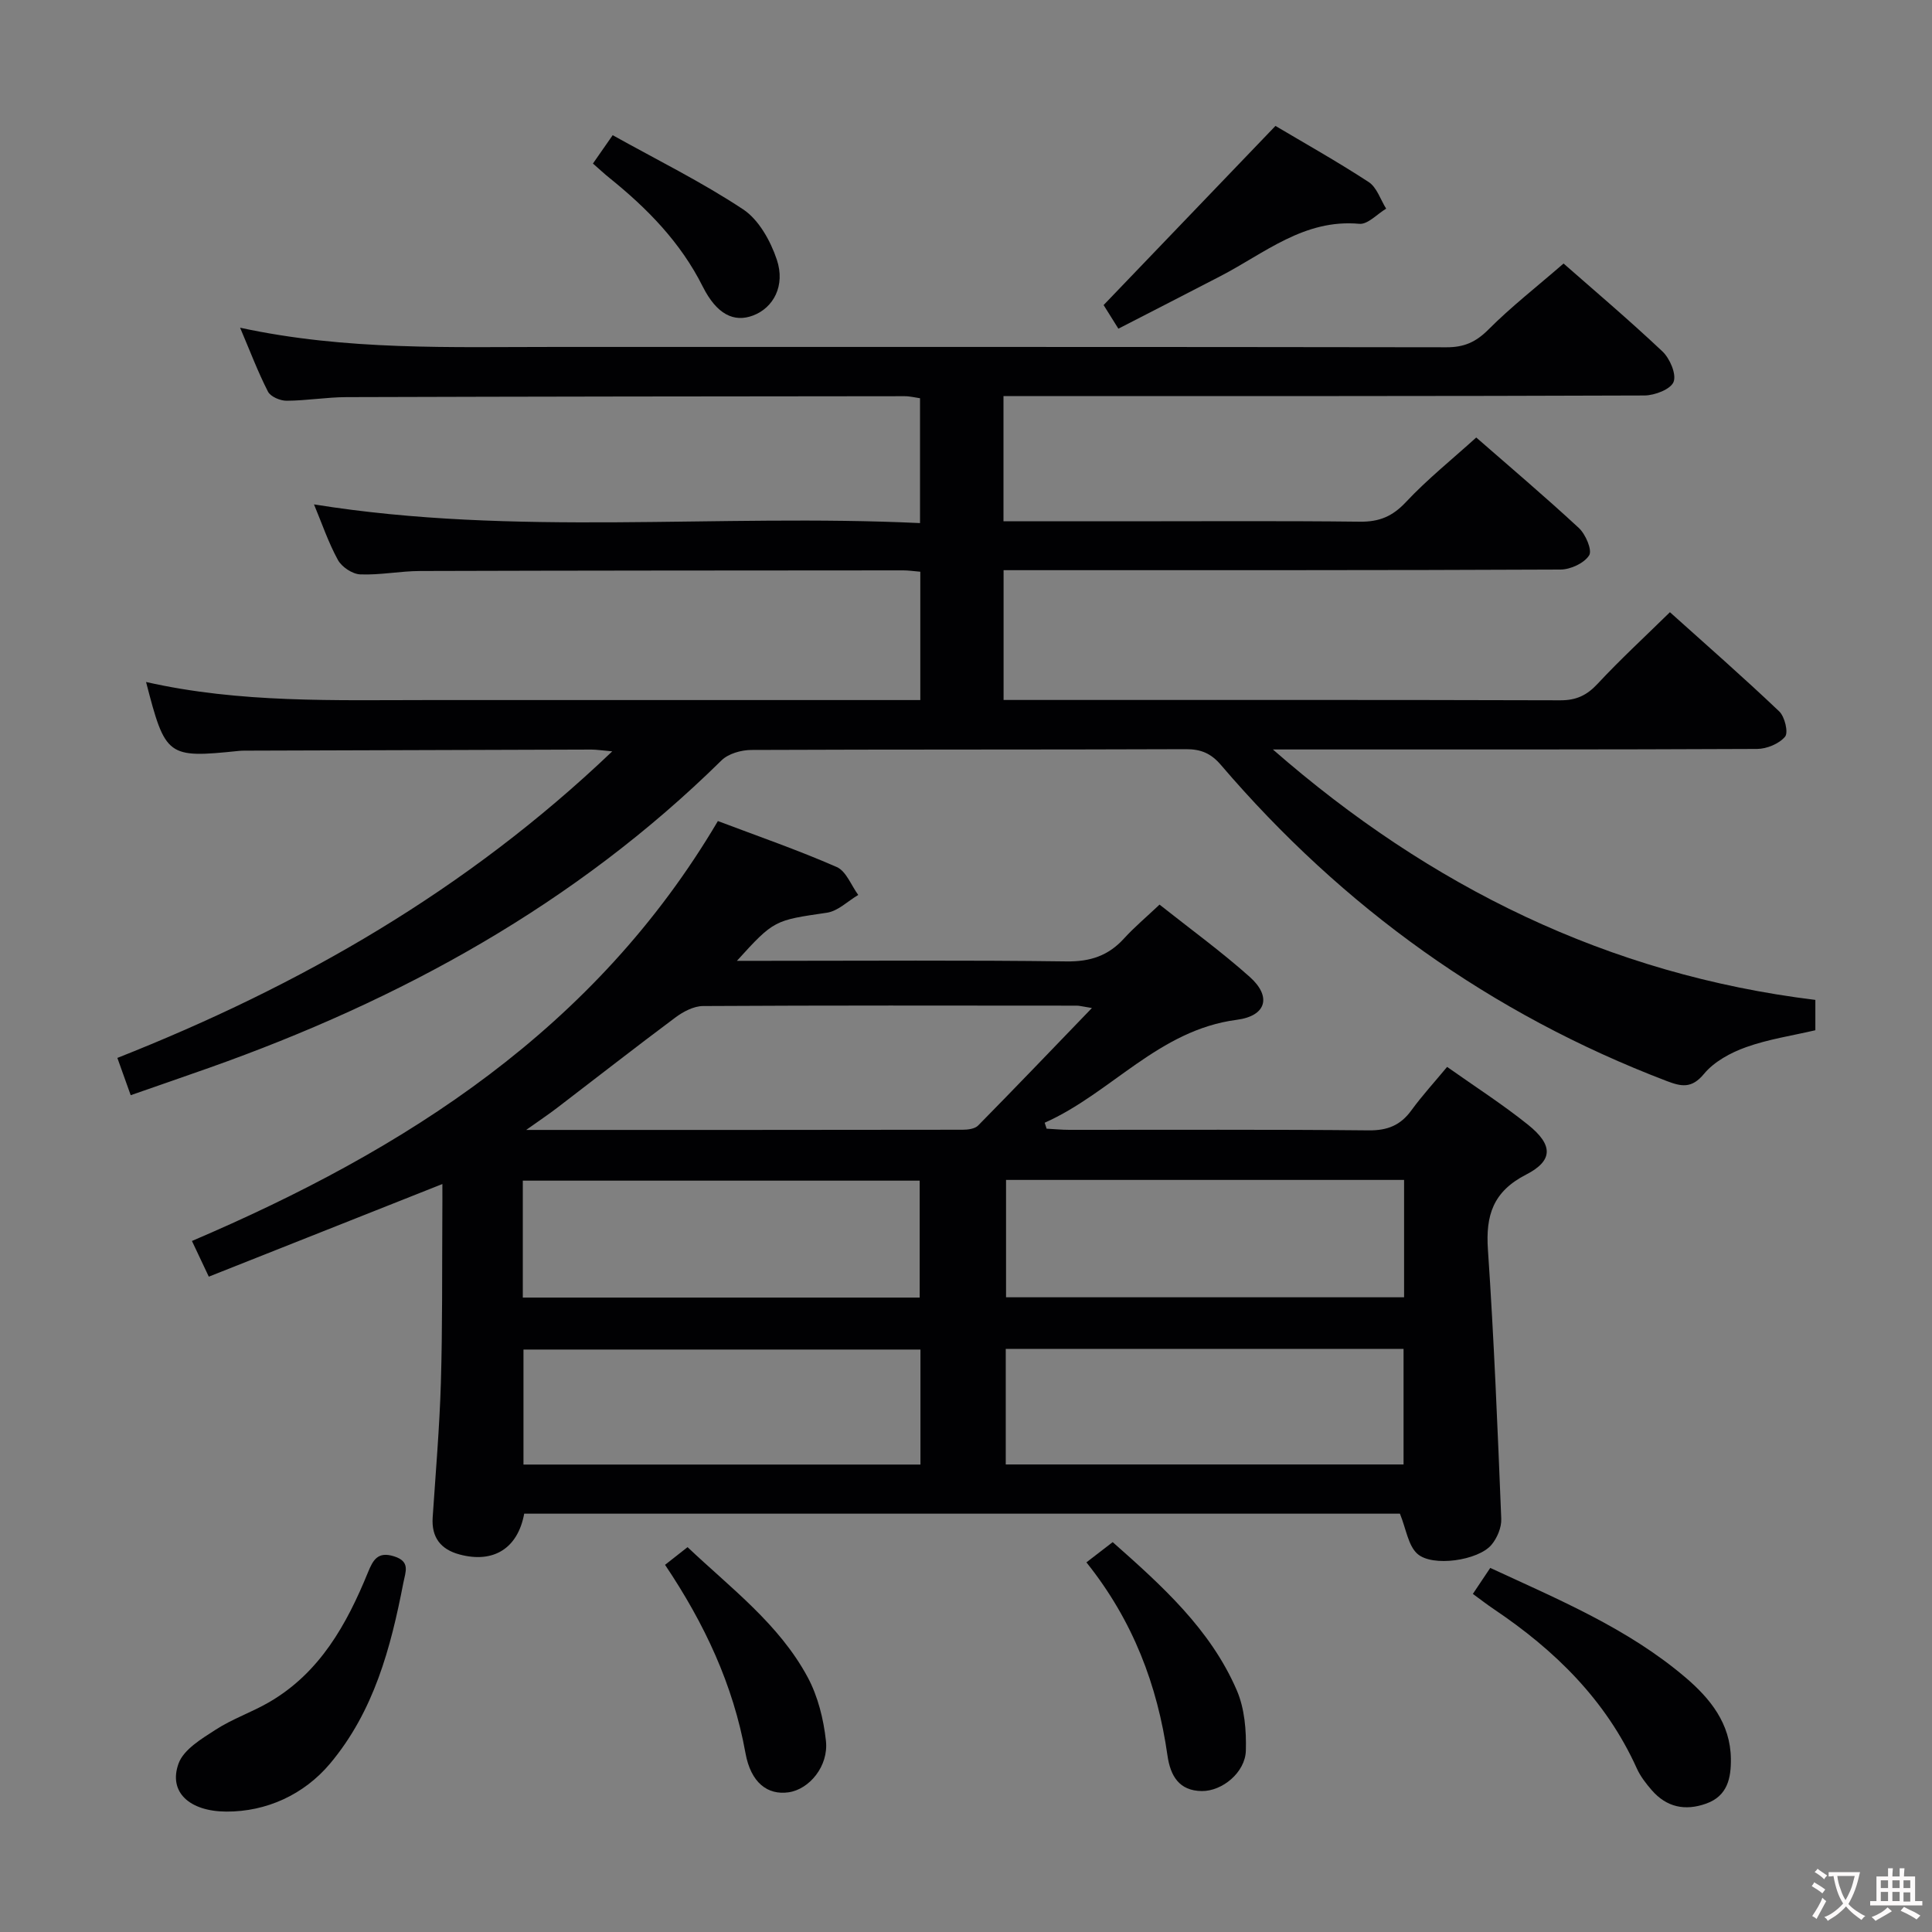 <svg enable-background="new 0 0 400 400" viewBox="0 0 400 400" xmlns="http://www.w3.org/2000/svg"><rect x="0" y="0" width="400" height="400" fill="#808080" stroke="none"/><g fill="#010103"><path d="m323.72 54.56c6.09 5.36 13.46 11.59 20.47 18.2 1.53 1.45 2.93 4.69 2.31 6.3-.59 1.53-3.9 2.81-6.03 2.82-42.17.16-84.33.12-126.5.12-1.98 0-3.96 0-6.21 0v25.93h24.79c16.33 0 32.67-.11 49 .08 3.99.05 6.74-1.08 9.52-4.05 4.41-4.71 9.5-8.79 14.57-13.38 6.54 5.72 14.04 12.06 21.23 18.72 1.41 1.3 2.82 4.6 2.15 5.67-1.02 1.63-3.86 2.94-5.93 2.95-36.33.17-72.66.12-108.99.13-1.99 0-3.97 0-6.32 0v26.87h5.27c36.66 0 73.33-.04 109.99.07 3.3.01 5.49-1.02 7.72-3.41 4.64-4.99 9.67-9.62 14.98-14.83 7.49 6.73 15.21 13.48 22.63 20.54 1.15 1.09 1.93 4.37 1.21 5.23-1.23 1.47-3.79 2.53-5.79 2.54-31.66.15-63.33.11-95 .11-1.75 0-3.5 0-5.25 0 32.5 28.41 69.43 46.6 112.31 51.85v6.28c-4.83 1.13-9.76 1.86-14.36 3.51-3.19 1.14-6.6 2.99-8.7 5.53-2.57 3.11-4.72 2.61-7.73 1.47-36.38-13.89-67.01-35.89-92.27-65.42-2.04-2.39-4.11-3.29-7.23-3.28-30 .12-60 .03-90 .16-2.1.01-4.77.76-6.19 2.17-30.25 29.78-66.43 49.6-106.09 63.65-5.27 1.87-10.56 3.68-16.22 5.66-1-2.8-1.81-5.06-2.76-7.72 37.86-14.96 72.33-34.71 102.46-63.47-2.18-.19-3.26-.37-4.34-.37-23.5.06-46.99.14-70.49.22-.83 0-1.67-.02-2.5.06-14.79 1.52-15.18 1.24-19.19-14.27 19.46 4.4 39.08 3.74 58.66 3.74h95.5 6.14c0-9.11 0-17.68 0-26.57-1.31-.11-2.43-.28-3.55-.28-33.33.02-66.66.03-99.99.13-4.15.01-8.3.87-12.43.7-1.62-.07-3.81-1.53-4.61-2.99-1.98-3.61-3.31-7.57-4.95-11.5 41.71 6.71 83.49 1.88 125.47 3.87 0-9.01 0-17.26 0-25.85-1.02-.14-2.11-.43-3.21-.42-38.5.03-76.99.07-115.49.19-4.15.01-8.29.73-12.43.75-1.33.01-3.33-.84-3.87-1.89-2.08-4.06-3.7-8.37-5.77-13.23 22.06 4.77 43.7 3.97 65.29 3.98 61.5.01 123-.03 184.49.07 3.63.01 6.07-1.07 8.65-3.65 4.69-4.71 9.97-8.82 15.58-13.69z"/><path d="m91.59 245.14c-16.53 6.56-32.23 12.79-48.36 19.18-1.19-2.53-2.23-4.72-3.49-7.39 44.25-18.89 83.49-43.89 108.89-86.94 8.3 3.14 16.6 6.01 24.61 9.52 1.95.85 2.99 3.8 4.45 5.78-2.16 1.27-4.2 3.35-6.5 3.68-10.82 1.59-10.91 1.46-18.62 9.96h5.79c20.83 0 41.67-.16 62.5.12 4.9.06 8.62-1.19 11.86-4.75 2.11-2.32 4.55-4.36 7.35-7.01 6.33 5.02 12.77 9.7 18.68 14.97 4.55 4.06 3.47 8.08-2.69 8.88-16.2 2.12-25.99 15.18-39.77 21.31.13.41.26.82.4 1.23 1.56.08 3.12.24 4.68.24 20.67.02 41.33-.1 62 .11 3.89.04 6.58-1.04 8.83-4.13 2.24-3.07 4.82-5.89 7.41-9.01 5.71 4.04 11.46 7.73 16.77 11.99 5.17 4.15 5.25 7.4-.42 10.31-6.85 3.52-8.39 8.43-7.9 15.55 1.26 18.56 2.01 37.15 2.76 55.73.07 1.78-.85 3.97-2.03 5.37-2.72 3.24-12.25 4.66-15.36 1.84-1.89-1.72-2.29-5.08-3.59-8.29-59.84 0-120.59 0-181.31 0-1.32 7.18-6.35 10.33-13.37 8.45-3.9-1.04-5.86-3.52-5.58-7.68.62-9.29 1.42-18.58 1.7-27.89.34-11.49.23-22.98.3-34.48.02-1.98.01-3.96.01-6.65zm134.48-36.44c-2.14-.35-2.62-.49-3.09-.49-25.81-.02-51.62-.07-77.43.08-1.91.01-4.08 1.15-5.69 2.35-8.27 6.16-16.39 12.52-24.58 18.78-1.73 1.32-3.54 2.53-6.34 4.52 31.09 0 60.72.01 90.36-.04 1.09 0 2.53-.18 3.21-.87 7.66-7.78 15.21-15.67 23.56-24.33zm-117.83 59.95h82.17c0-8.3 0-16.32 0-24.21-27.62 0-54.81 0-82.17 0zm100.05-24.36v24.3h82.41c0-8.26 0-16.17 0-24.3-27.53 0-54.77 0-82.41 0zm-.06 58.91h82.36c0-8.29 0-16.17 0-23.93-27.66 0-54.9 0-82.36 0zm-17.66-23.79c-27.6 0-54.94 0-82.19 0v23.81h82.19c0-8.13 0-15.89 0-23.81z"/><path d="m46.85 375.07c-7.62-.04-12.05-4.04-9.87-9.98 1.06-2.9 4.77-5.1 7.69-6.99 3.46-2.24 7.47-3.6 11.05-5.68 10.51-6.1 16.06-16.1 20.46-26.87 1.05-2.57 2.03-4.39 5.4-3.33 3.43 1.08 2.38 3.16 1.93 5.49-2.61 13.48-6.09 26.59-15.18 37.43-5.4 6.42-13.18 9.97-21.48 9.93z"/><path d="m304.94 330c1.38-2.07 2.39-3.57 3.6-5.38 14.18 6.57 28.45 12.51 40.37 22.64 5.17 4.39 9.36 9.57 9.45 16.87.05 4-.69 7.71-5.12 9.29-4.37 1.56-8.2.75-11.27-2.79-1.19-1.37-2.35-2.87-3.09-4.51-6.39-14.14-16.96-24.48-29.62-32.98-1.35-.91-2.64-1.91-4.32-3.14z"/><path d="m231.55 68.05c-1.54-2.46-2.58-4.12-3.06-4.89 11.89-12.39 23.44-24.44 35.58-37.09 5.72 3.4 12.66 7.29 19.3 11.62 1.69 1.1 2.44 3.63 3.62 5.51-1.86 1.11-3.81 3.3-5.55 3.14-11.43-1.05-19.6 6.09-28.74 10.82-6.91 3.58-13.83 7.13-21.15 10.89z"/><path d="m224.93 323.47c1.99-1.53 3.54-2.73 5.44-4.19 10.22 9.04 20.23 18.03 25.69 30.67 1.63 3.77 2 8.34 1.88 12.52-.13 4.47-4.86 8.39-9.12 8.35-4.71-.05-6.51-3.16-7.11-7.38-2.08-14.55-7.12-27.9-16.78-39.97z"/><path d="m137.69 323.98c1.7-1.33 2.98-2.34 4.66-3.66 8.97 8.5 18.94 15.91 24.87 26.93 2.12 3.95 3.29 8.67 3.78 13.16.58 5.26-3.45 10.06-7.74 10.67-4.31.61-7.8-1.94-8.92-8.13-2.55-14.15-8.46-26.77-16.65-38.97z"/><path d="m122.76 33.86c1.23-1.76 2.25-3.23 4.09-5.87 9.09 5.07 18.4 9.66 27 15.35 3.25 2.15 5.68 6.54 6.98 10.41 1.81 5.41-.71 9.98-4.91 11.57-3.95 1.5-7.53-.22-10.43-6-4.59-9.16-11.49-16.18-19.32-22.49-1.04-.83-2-1.74-3.41-2.97z"/></g><path d="m377.9 391.2c-.2.3-.4.5-.6.8-.7-.6-1.4-1-2.2-1.5.2-.3.4-.5.5-.8.6.4 1.4.8 2.3 1.5zm-1.8 6.1c-.2-.2-.5-.4-.9-.6.4-.6.8-1.2 1.2-1.9s.7-1.3.9-1.9c.3.3.5.5.8.7-.7 1.3-1.4 2.6-2 3.7zm2.2-9c-.3.3-.5.5-.6.8-.6-.6-1.3-1.1-2-1.5.3-.3.5-.5.6-.7.6.5 1.3.9 2 1.4zm.3.2v-.9h2 4.5c-.3 1.3-.6 2.5-1 3.6s-.9 2.1-1.4 3c.4.5 1 1 1.6 1.4s1.2.8 1.9 1.1c-.3.2-.5.4-.8.8-.4-.3-1-.7-1.6-1.2s-1.2-1.1-1.6-1.6c-.5.6-1.1 1.1-1.7 1.6s-1.4.9-2.1 1.4c-.1-.3-.3-.5-.7-.8.6-.2 1.2-.5 1.9-1s1.4-1.1 2-1.8c-.5-.8-.9-1.6-1.2-2.5s-.6-2-.8-3.2c-.4.1-.7.1-1 .1zm2.5 2.7c.3 1 .7 1.7 1 2.2.3-.5.6-1.1 1-2s.6-1.9.9-3h-3.2-.4c.1.9.3 1.8.7 2.8z" fill="#fcfafa"/><path d="m396.5 388.5v1.5 3.6h1.5v.9c-.4 0-1 0-1.7 0h-7.9c-.5 0-.9 0-1.2 0v-.9h1.3v-3.5c0-.7 0-1.2 0-1.6h2.4c0-.8 0-1.4 0-1.7h1c0 .3-.1.8-.1 1.7h1.5c0-.8 0-1.4 0-1.7h1c0 .3-.1.9-.1 1.7zm-8.2 9.2c-.2-.3-.5-.5-.8-.8.8-.3 1.4-.6 1.9-.9s1-.7 1.4-1.1c.3.3.6.5.9.8-1.6 1-2.8 1.6-3.4 2zm2.6-6.8v-1.6h-1.5v1.6zm0 2.7v-1.9h-1.5v1.9zm2.4-2.7v-1.6h-1.5v1.6zm0 2.7v-1.9h-1.5v1.9zm.2 2 .7-.8c.4.2.9.5 1.6.8s1.3.7 1.8 1c-.3.3-.5.5-.8.8-.4-.3-1.5-1-3.3-1.8zm2-4.7v-1.6h-1.4v1.6zm0 2.8v-1.9h-1.4v1.9z" fill="#fcfafa"/></svg>